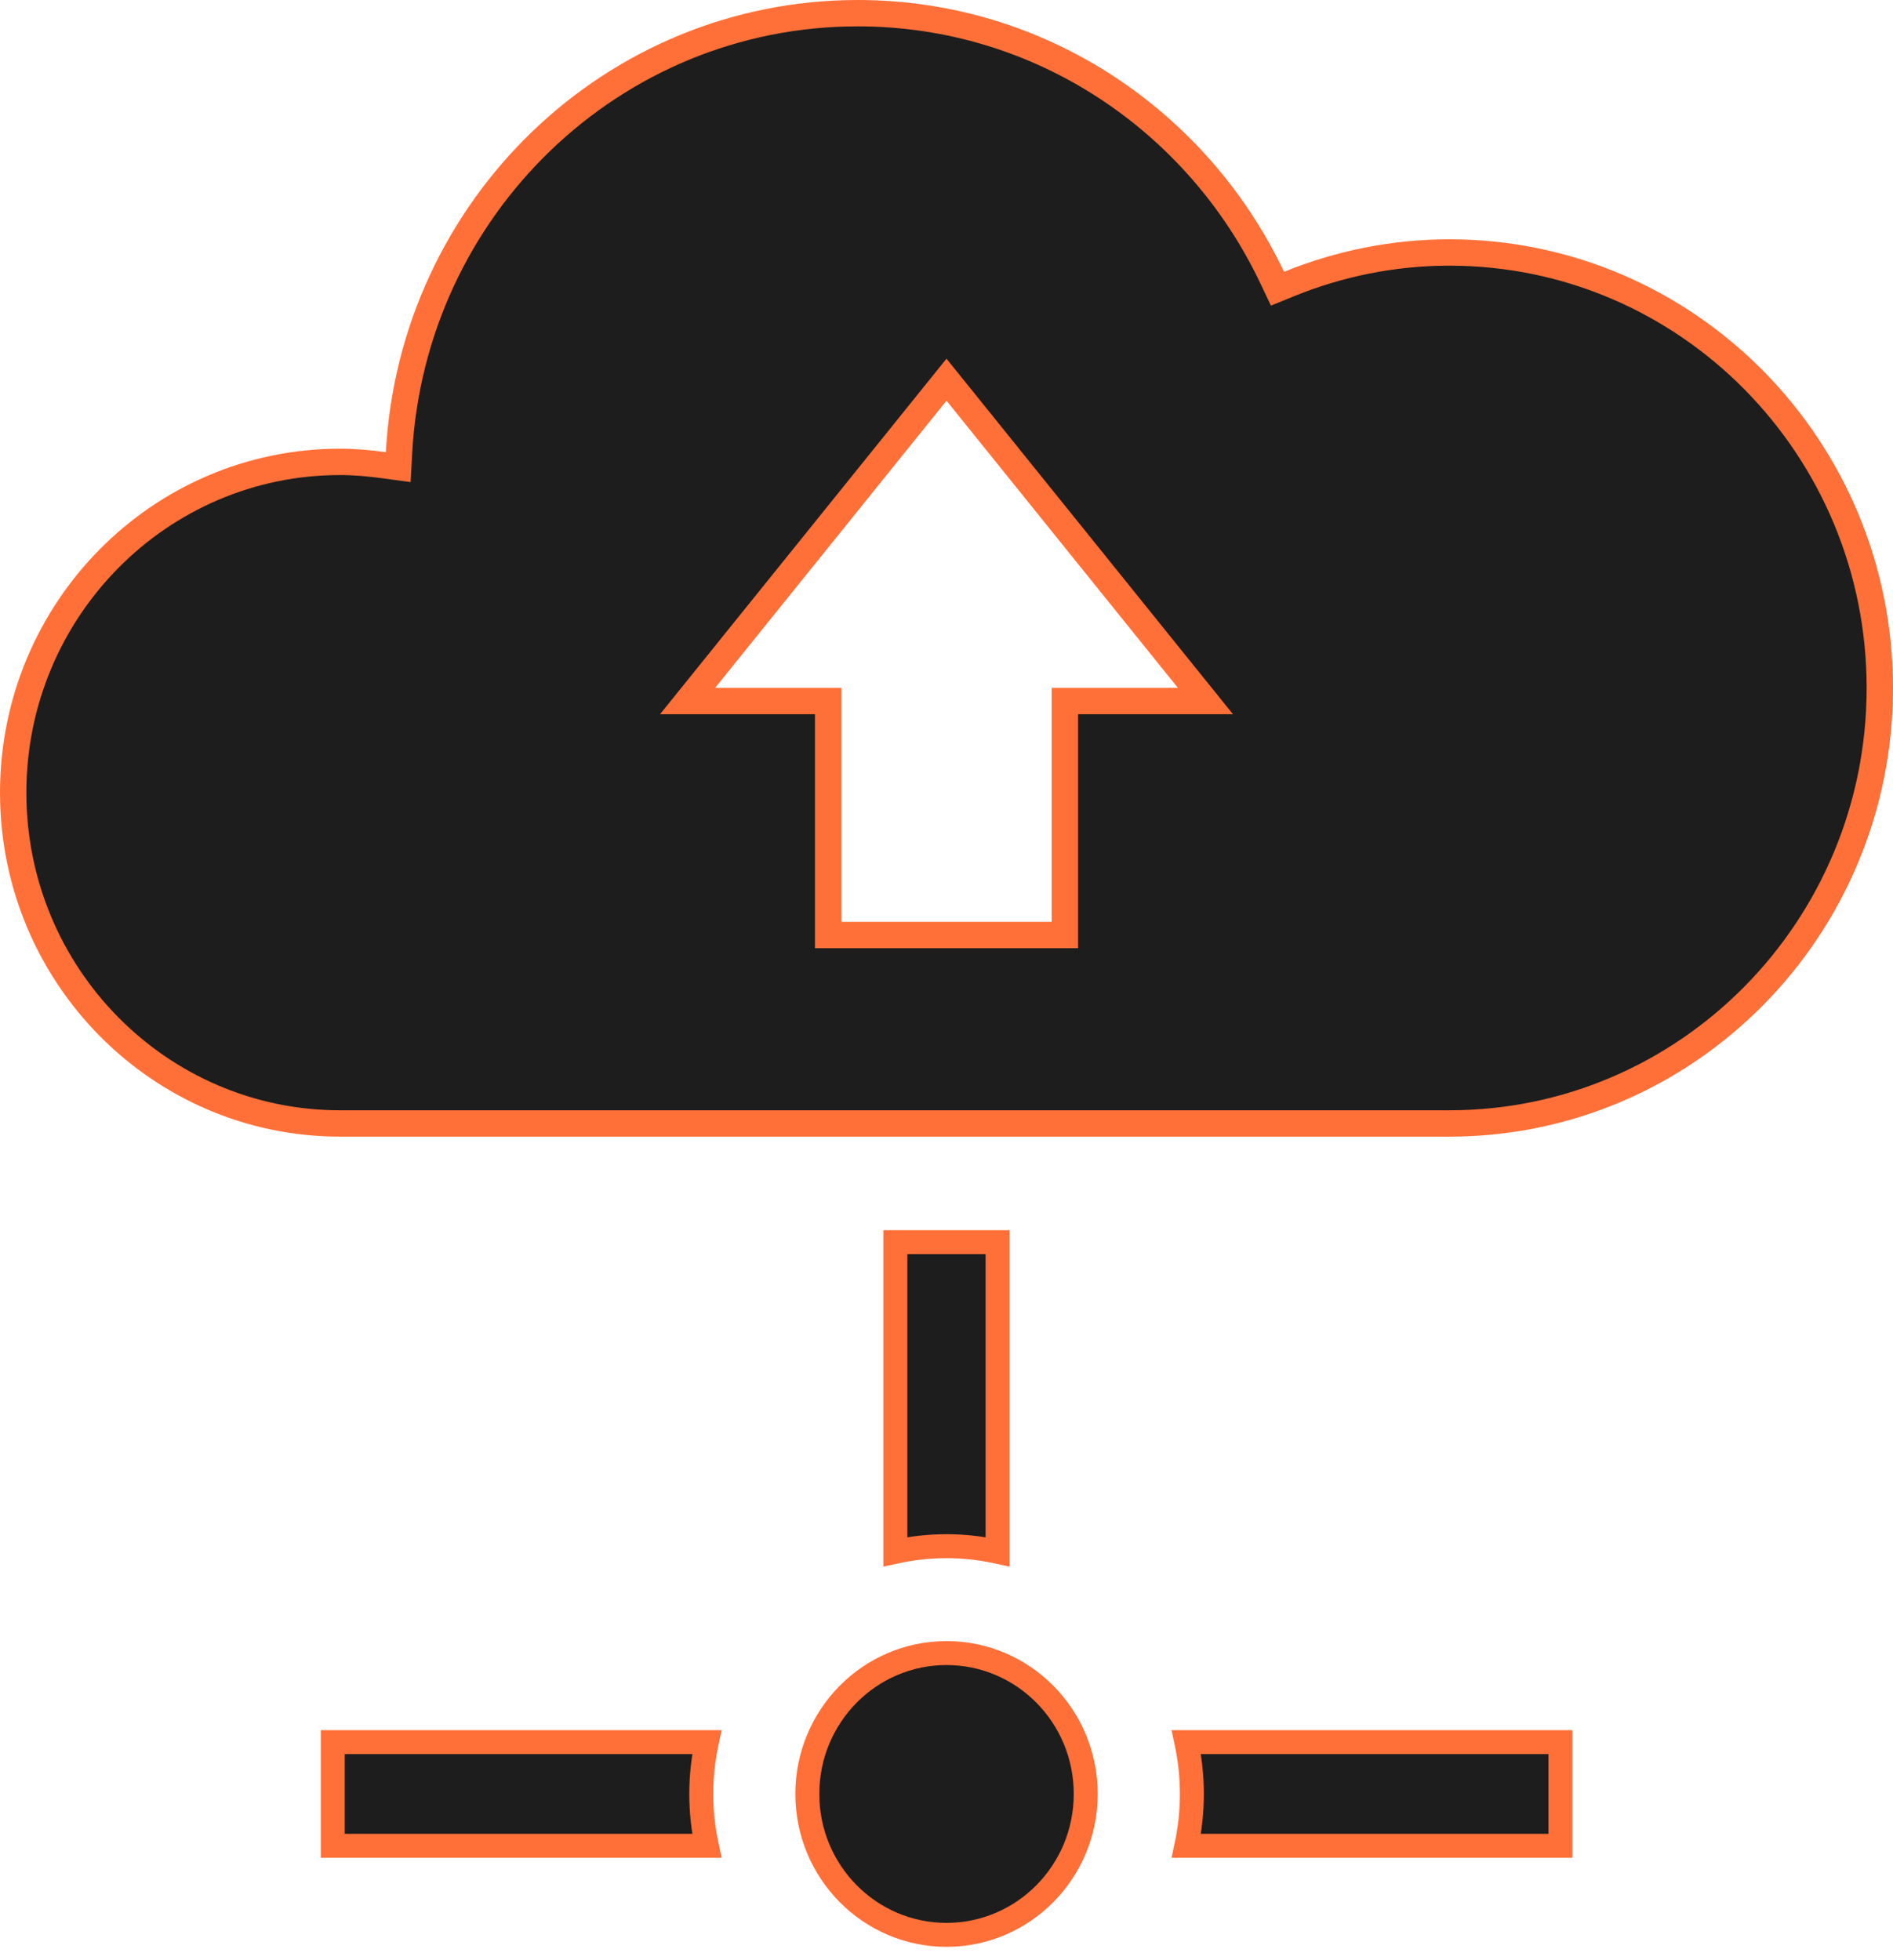 <svg width="113" height="117" viewBox="0 0 113 117" fill="none" xmlns="http://www.w3.org/2000/svg">
<path d="M48.192 107.067C48.192 102.415 51.919 98.659 56.502 98.659C61.084 98.659 64.811 102.415 64.811 107.067C64.811 111.719 61.083 115.477 56.502 115.477C51.92 115.477 48.192 111.719 48.192 107.067Z" fill="#1D1D1D" stroke="#FF7038" stroke-width="1.43"/>
<path d="M53.446 92.612V74.135H59.549V92.612C58.562 92.397 57.541 92.281 56.497 92.281C55.452 92.281 54.432 92.397 53.446 92.612Z" fill="#1D1D1D" stroke="#FF7038" stroke-width="1.43"/>
<path d="M42.192 110.162H19.864V103.975H42.192C41.978 104.974 41.861 106.009 41.861 107.068C41.861 108.128 41.978 109.162 42.192 110.162Z" fill="#1D1D1D" stroke="#FF7038" stroke-width="1.43"/>
<path d="M93.146 110.162H70.818C71.032 109.162 71.147 108.128 71.147 107.068C71.147 106.009 71.032 104.975 70.818 103.975H93.146V110.162Z" fill="#1D1D1D" stroke="#FF7038" stroke-width="1.43"/>
<path d="M75.94 16.561L76.258 17.232L76.946 16.952C79.908 15.748 83.133 15.069 86.516 15.069C100.7 15.069 112.214 26.697 112.213 41.06C112.213 55.424 100.7 67.052 86.516 67.052H20.305C9.534 67.052 0.787 58.222 0.787 47.309C0.787 36.395 9.534 27.565 20.305 27.565C21.186 27.565 22.053 27.646 22.927 27.765L23.772 27.879L23.818 27.028C24.61 12.397 36.559 0.787 51.203 0.787C62.108 0.787 71.507 7.232 75.94 16.561ZM42.69 41.84H49.436V55.017V55.804H50.223H62.779H63.566V55.017V41.84H70.312H71.957L70.925 40.56L57.113 23.421L56.5 22.661L55.888 23.421L42.077 40.56L41.045 41.84H42.69Z" fill="#1D1D1D" stroke="#FF7038" stroke-width="1.573"/>
</svg>
